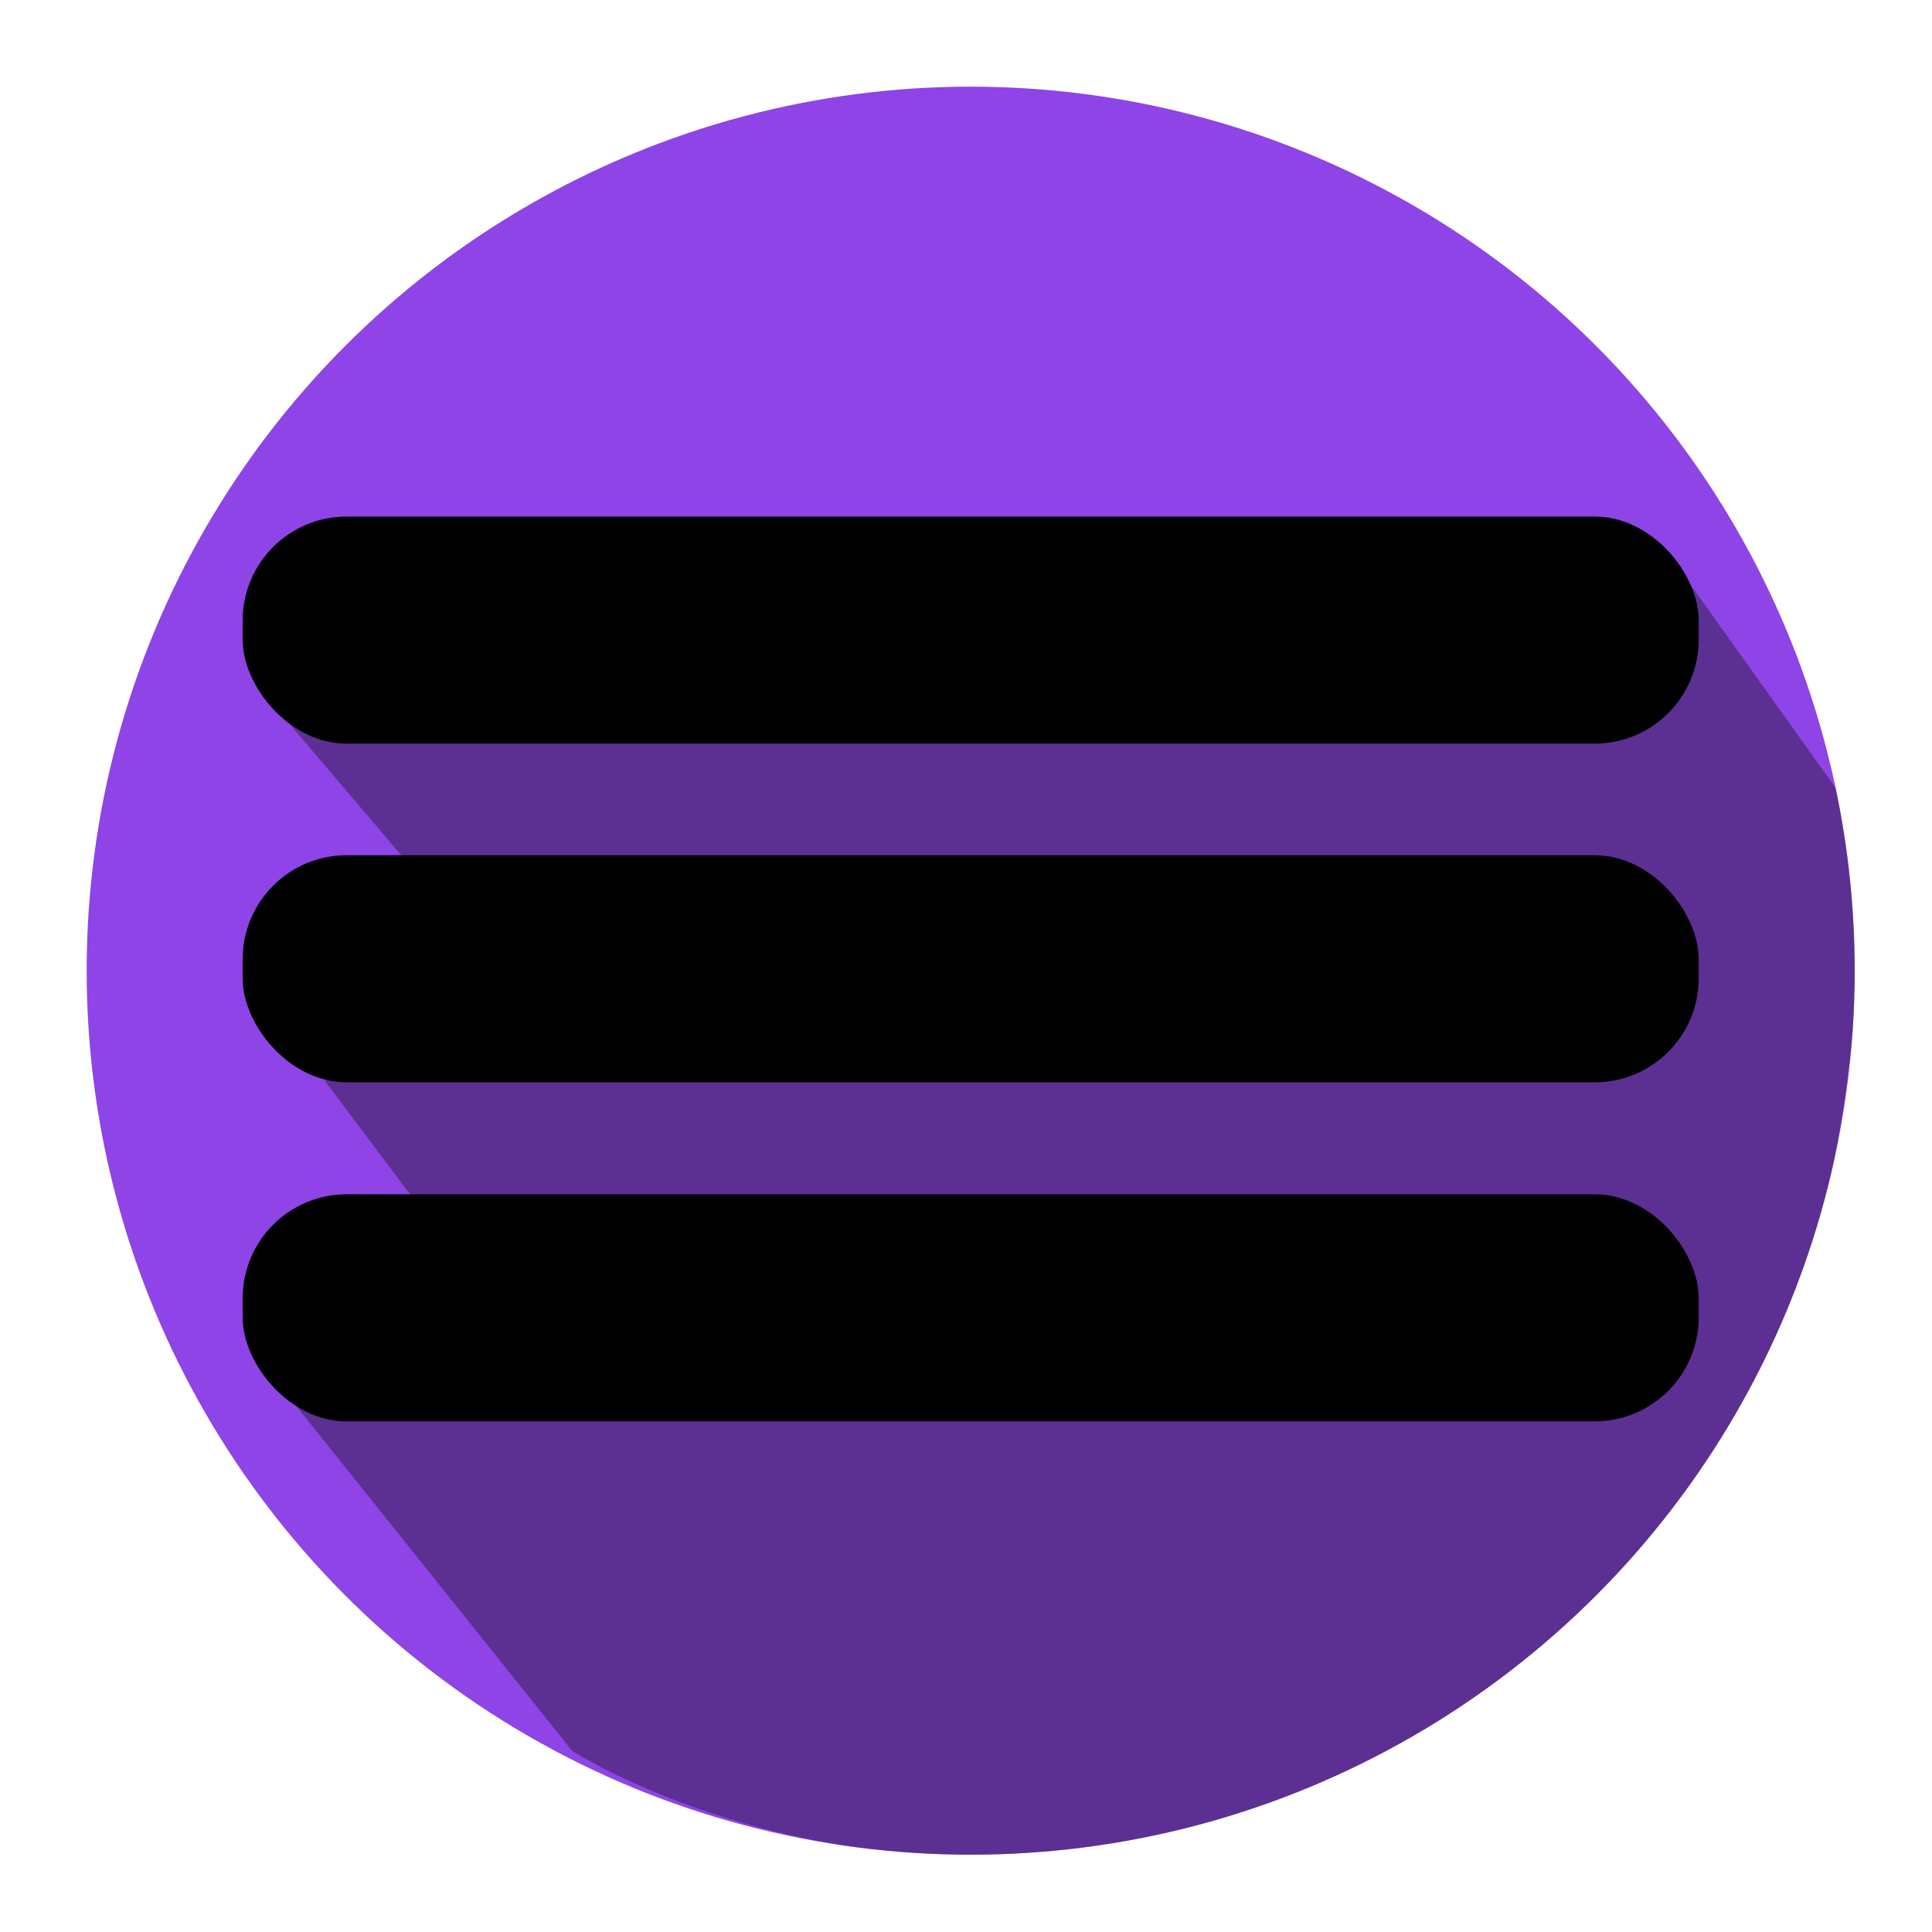 <svg id="Layer_1" data-name="Layer 1" xmlns="http://www.w3.org/2000/svg" xmlns:xlink="http://www.w3.org/1999/xlink" viewBox="0 0 55.73 55.73"><defs><style>.cls-1{fill:none;}.cls-2{clip-path:url(#clip-path);}.cls-3{fill:#8e44e6;}.cls-4{fill:#0d0d0d;opacity:0.39;}</style><clipPath id="clip-path"><circle class="cls-1" cx="28" cy="28" r="25.5"/></clipPath></defs><title>ham</title><g class="cls-2"><circle class="cls-3" cx="27.5" cy="28.5" r="26.5"/><path class="cls-4" d="M8.5,40.5l8,10s11.5,7.5,26-1c13-7.64,11-26,11-26l-5-7L7.9,20.35,15.26,29,9.37,31.18l3.42,4.55Z"/><rect x="7" y="14.9" width="42" height="6.55" rx="3" ry="3"/><rect x="7" y="24.67" width="42" height="6.55" rx="3" ry="3"/><rect x="7" y="34.45" width="42" height="6.55" rx="3" ry="3"/></g></svg>